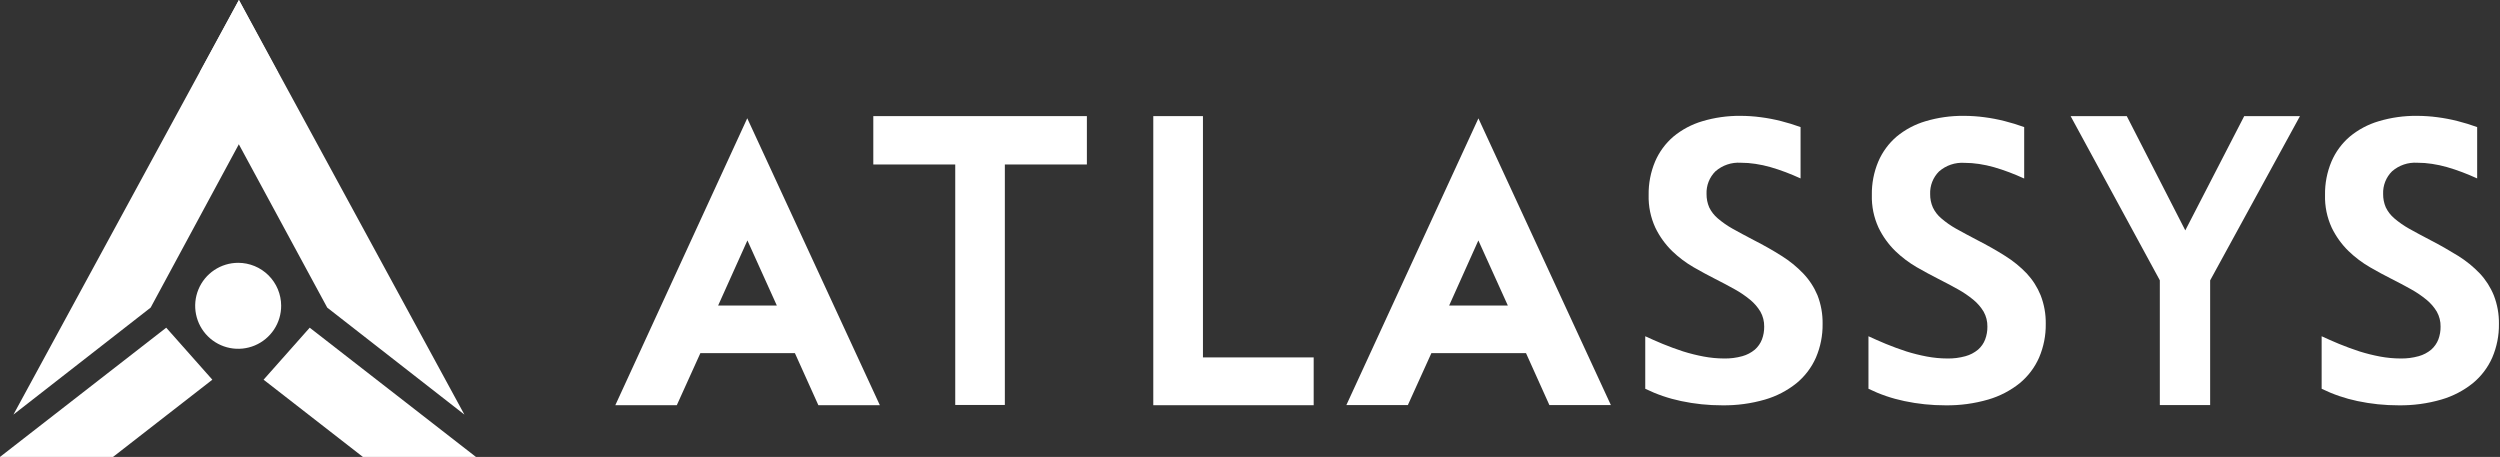 <svg width="383" height="70" viewBox="0 0 383 70" fill="none" xmlns="http://www.w3.org/2000/svg">
<rect x="0" y="0" width="383" height="70" fill="#333333" stroke="none"/>
<g clip-path="url(#clip0_87_501)">
<path d="M36.605 0L71.146 63.516L50.131 47.125L36.59 22.106L30.616 11.053L36.605 0ZM43.074 46.818C43.08 48.122 42.699 49.399 41.979 50.486C41.259 51.573 40.233 52.422 39.03 52.926C37.827 53.429 36.502 53.564 35.222 53.313C33.942 53.063 32.766 52.438 31.842 51.518C30.917 50.598 30.287 49.425 30.03 48.146C29.774 46.868 29.902 45.542 30.4 44.337C30.897 43.131 31.741 42.101 32.825 41.376C33.909 40.651 35.184 40.264 36.488 40.264C38.229 40.264 39.9 40.953 41.134 42.181C42.368 43.41 43.066 45.077 43.074 46.818Z" fill="white"/>
<path d="M32.531 58.17L17.317 70H0L25.466 50.202L32.531 58.17ZM40.381 58.17L55.595 70H72.912L47.447 50.202L40.381 58.17ZM36.597 0L2.057 63.516L23.079 47.125L42.556 11.053L36.597 0Z" fill="white"/>
<path d="M334.786 35.294L325.822 17.789H317.218L330.885 42.941V62.056H338.594V42.956L352.355 17.789H343.814L334.786 35.294Z" fill="white"/>
<path d="M206.263 62.056H215.684L219.287 54.103H233.786L237.366 62.056H246.786L226.493 18.134L206.263 62.056ZM222.011 46.803L226.485 36.833L230.999 46.803H222.011Z" fill="white"/>
<path d="M184.291 17.789H176.684V62.079H201.255V54.755H184.291V17.789Z" fill="white"/>
<path d="M94.265 62.079H103.685L107.296 54.103H121.78L125.375 62.079H134.795L114.479 18.118L94.265 62.079ZM110.02 46.803L114.503 36.833L119.009 46.803H110.02Z" fill="white"/>
<path d="M133.791 25.199H146.343V62.04H153.942V25.199H166.51V17.789H133.791V25.199Z" fill="white"/>
<path d="M276.263 41.904C275.274 40.869 274.158 39.962 272.943 39.204C271.648 38.38 270.219 37.571 268.68 36.786C267.401 36.127 266.325 35.53 265.399 35.02C264.601 34.57 263.85 34.044 263.154 33.45C262.607 32.987 262.163 32.414 261.85 31.77C261.571 31.121 261.432 30.42 261.442 29.713C261.417 29.072 261.525 28.432 261.761 27.834C261.996 27.237 262.353 26.695 262.808 26.243C263.877 25.312 265.271 24.841 266.686 24.932C267.441 24.931 268.194 24.989 268.939 25.105C269.711 25.22 270.474 25.385 271.224 25.599C272.009 25.819 272.794 26.094 273.579 26.384C274.364 26.675 275.047 26.981 275.847 27.334V19.468C274.867 19.112 273.868 18.805 272.856 18.55C271.843 18.292 270.816 18.095 269.779 17.961C268.725 17.819 267.663 17.748 266.6 17.749C264.633 17.733 262.675 18.01 260.791 18.573C259.171 19.051 257.665 19.852 256.363 20.929C255.15 21.97 254.191 23.275 253.561 24.744C252.879 26.368 252.542 28.116 252.572 29.878C252.525 31.604 252.877 33.318 253.6 34.886C254.244 36.216 255.112 37.424 256.167 38.458C257.159 39.415 258.264 40.248 259.456 40.939C260.626 41.606 261.693 42.187 262.643 42.666C263.766 43.231 264.802 43.788 265.736 44.306C266.583 44.773 267.384 45.317 268.131 45.931C268.754 46.444 269.285 47.06 269.701 47.753C270.091 48.452 270.289 49.243 270.274 50.045C270.282 50.709 270.168 51.369 269.936 51.992C269.704 52.595 269.329 53.134 268.845 53.562C268.283 54.03 267.627 54.373 266.922 54.567C266.015 54.819 265.076 54.938 264.135 54.92C263.081 54.916 262.03 54.816 260.995 54.621C259.933 54.422 258.885 54.16 257.855 53.837C256.803 53.499 255.759 53.106 254.715 52.682C253.671 52.259 252.917 51.898 252.053 51.513V59.559C253.8 60.413 255.646 61.046 257.549 61.443C259.613 61.881 261.718 62.099 263.829 62.095C266.056 62.128 268.276 61.829 270.415 61.208C272.168 60.697 273.803 59.846 275.227 58.704C276.513 57.646 277.532 56.302 278.202 54.779C278.9 53.147 279.248 51.387 279.223 49.613C279.246 48.116 278.979 46.629 278.438 45.233C277.922 44 277.185 42.872 276.263 41.904Z" fill="white"/>
<path d="M310.506 41.904C309.516 40.869 308.4 39.962 307.185 39.204C305.89 38.38 304.453 37.571 302.923 36.786C301.643 36.127 300.567 35.53 299.641 35.02C298.845 34.572 298.096 34.046 297.404 33.45C296.86 32.994 296.421 32.426 296.116 31.785C295.83 31.138 295.688 30.436 295.7 29.729C295.675 29.087 295.784 28.448 296.019 27.85C296.254 27.253 296.611 26.711 297.066 26.259C298.136 25.328 299.529 24.857 300.944 24.948C301.699 24.947 302.452 25.005 303.197 25.12C303.969 25.236 304.732 25.401 305.482 25.615C306.267 25.835 307.052 26.11 307.837 26.4C308.622 26.691 309.305 26.997 310.105 27.35V19.468C309.122 19.112 308.121 18.805 307.107 18.55C306.094 18.292 305.066 18.095 304.029 17.961C302.976 17.819 301.913 17.748 300.85 17.749C298.865 17.728 296.888 18.006 294.986 18.573C293.366 19.051 291.86 19.852 290.559 20.928C289.345 21.97 288.386 23.275 287.756 24.744C287.073 26.368 286.737 28.116 286.767 29.878C286.72 31.604 287.072 33.318 287.795 34.886C288.439 36.216 289.307 37.424 290.362 38.458C291.355 39.415 292.459 40.248 293.651 40.939C294.821 41.606 295.889 42.187 296.839 42.666C297.961 43.231 298.997 43.788 299.932 44.306C300.778 44.773 301.58 45.317 302.326 45.931C302.95 46.444 303.481 47.06 303.896 47.753C304.287 48.452 304.485 49.243 304.469 50.045C304.477 50.709 304.363 51.369 304.131 51.992C303.903 52.597 303.528 53.136 303.04 53.562C302.478 54.03 301.822 54.373 301.117 54.566C300.21 54.819 299.271 54.938 298.33 54.92C297.277 54.916 296.226 54.816 295.19 54.621C294.129 54.422 293.08 54.159 292.05 53.837C290.998 53.499 289.954 53.106 288.91 52.682C287.866 52.259 287.112 51.898 286.249 51.513V59.559C287.995 60.413 289.841 61.046 291.744 61.443C293.809 61.88 295.914 62.099 298.024 62.095C300.249 62.128 302.466 61.829 304.602 61.208C306.358 60.697 307.995 59.846 309.423 58.704C310.704 57.644 311.72 56.3 312.39 54.779C313.087 53.147 313.435 51.387 313.41 49.613C313.433 48.116 313.167 46.629 312.625 45.233C312.126 44.004 311.408 42.876 310.506 41.904Z" fill="white"/>
<path d="M382.052 45.249C381.55 44.013 380.827 42.88 379.917 41.904C378.927 40.869 377.812 39.962 376.597 39.204C375.309 38.419 373.873 37.571 372.334 36.786C371.054 36.127 369.979 35.53 369.052 35.02C368.255 34.57 367.503 34.044 366.807 33.45C366.26 32.987 365.817 32.415 365.504 31.77C365.224 31.121 365.085 30.42 365.096 29.713C365.071 29.072 365.179 28.432 365.414 27.835C365.649 27.237 366.006 26.695 366.462 26.243C367.531 25.312 368.925 24.841 370.34 24.932C371.094 24.931 371.848 24.989 372.593 25.105C373.364 25.22 374.127 25.386 374.877 25.6C375.662 25.819 376.447 26.094 377.232 26.385C378.017 26.675 378.7 26.981 379.501 27.334V19.469C378.52 19.112 377.522 18.806 376.51 18.55C375.497 18.292 374.47 18.095 373.433 17.961C372.392 17.821 371.343 17.75 370.293 17.749C368.303 17.726 366.32 18.004 364.413 18.574C362.793 19.052 361.287 19.853 359.986 20.929C358.77 21.968 357.811 23.273 357.183 24.744C356.501 26.368 356.164 28.116 356.194 29.878C356.147 31.604 356.499 33.318 357.222 34.886C357.866 36.216 358.734 37.424 359.789 38.458C360.781 39.415 361.886 40.248 363.078 40.939C364.248 41.614 365.324 42.195 366.266 42.666C367.388 43.231 368.432 43.788 369.359 44.306C370.205 44.773 371.007 45.317 371.753 45.931C372.376 46.444 372.908 47.06 373.323 47.753C373.714 48.453 373.912 49.244 373.896 50.045C373.904 50.709 373.79 51.369 373.559 51.992C373.326 52.595 372.952 53.134 372.467 53.562C371.905 54.03 371.249 54.373 370.544 54.567C369.637 54.819 368.698 54.938 367.757 54.92C366.704 54.916 365.653 54.816 364.617 54.622C363.556 54.422 362.507 54.16 361.477 53.837C360.425 53.499 359.381 53.107 358.337 52.683C357.293 52.259 356.539 51.898 355.676 51.513V59.559C357.422 60.413 359.268 61.046 361.171 61.444C363.236 61.881 365.341 62.099 367.451 62.095C369.676 62.128 371.893 61.829 374.029 61.208C375.782 60.697 377.417 59.846 378.842 58.704C380.127 57.647 381.146 56.302 381.817 54.779C382.514 53.147 382.862 51.388 382.837 49.613C382.858 48.121 382.592 46.64 382.052 45.249Z" fill="white"/>
</g>
<defs>
<clipPath id="clip0_87_501">
<rect width="382.814" height="70" fill="white"/>
</clipPath>
</defs>
</svg>
